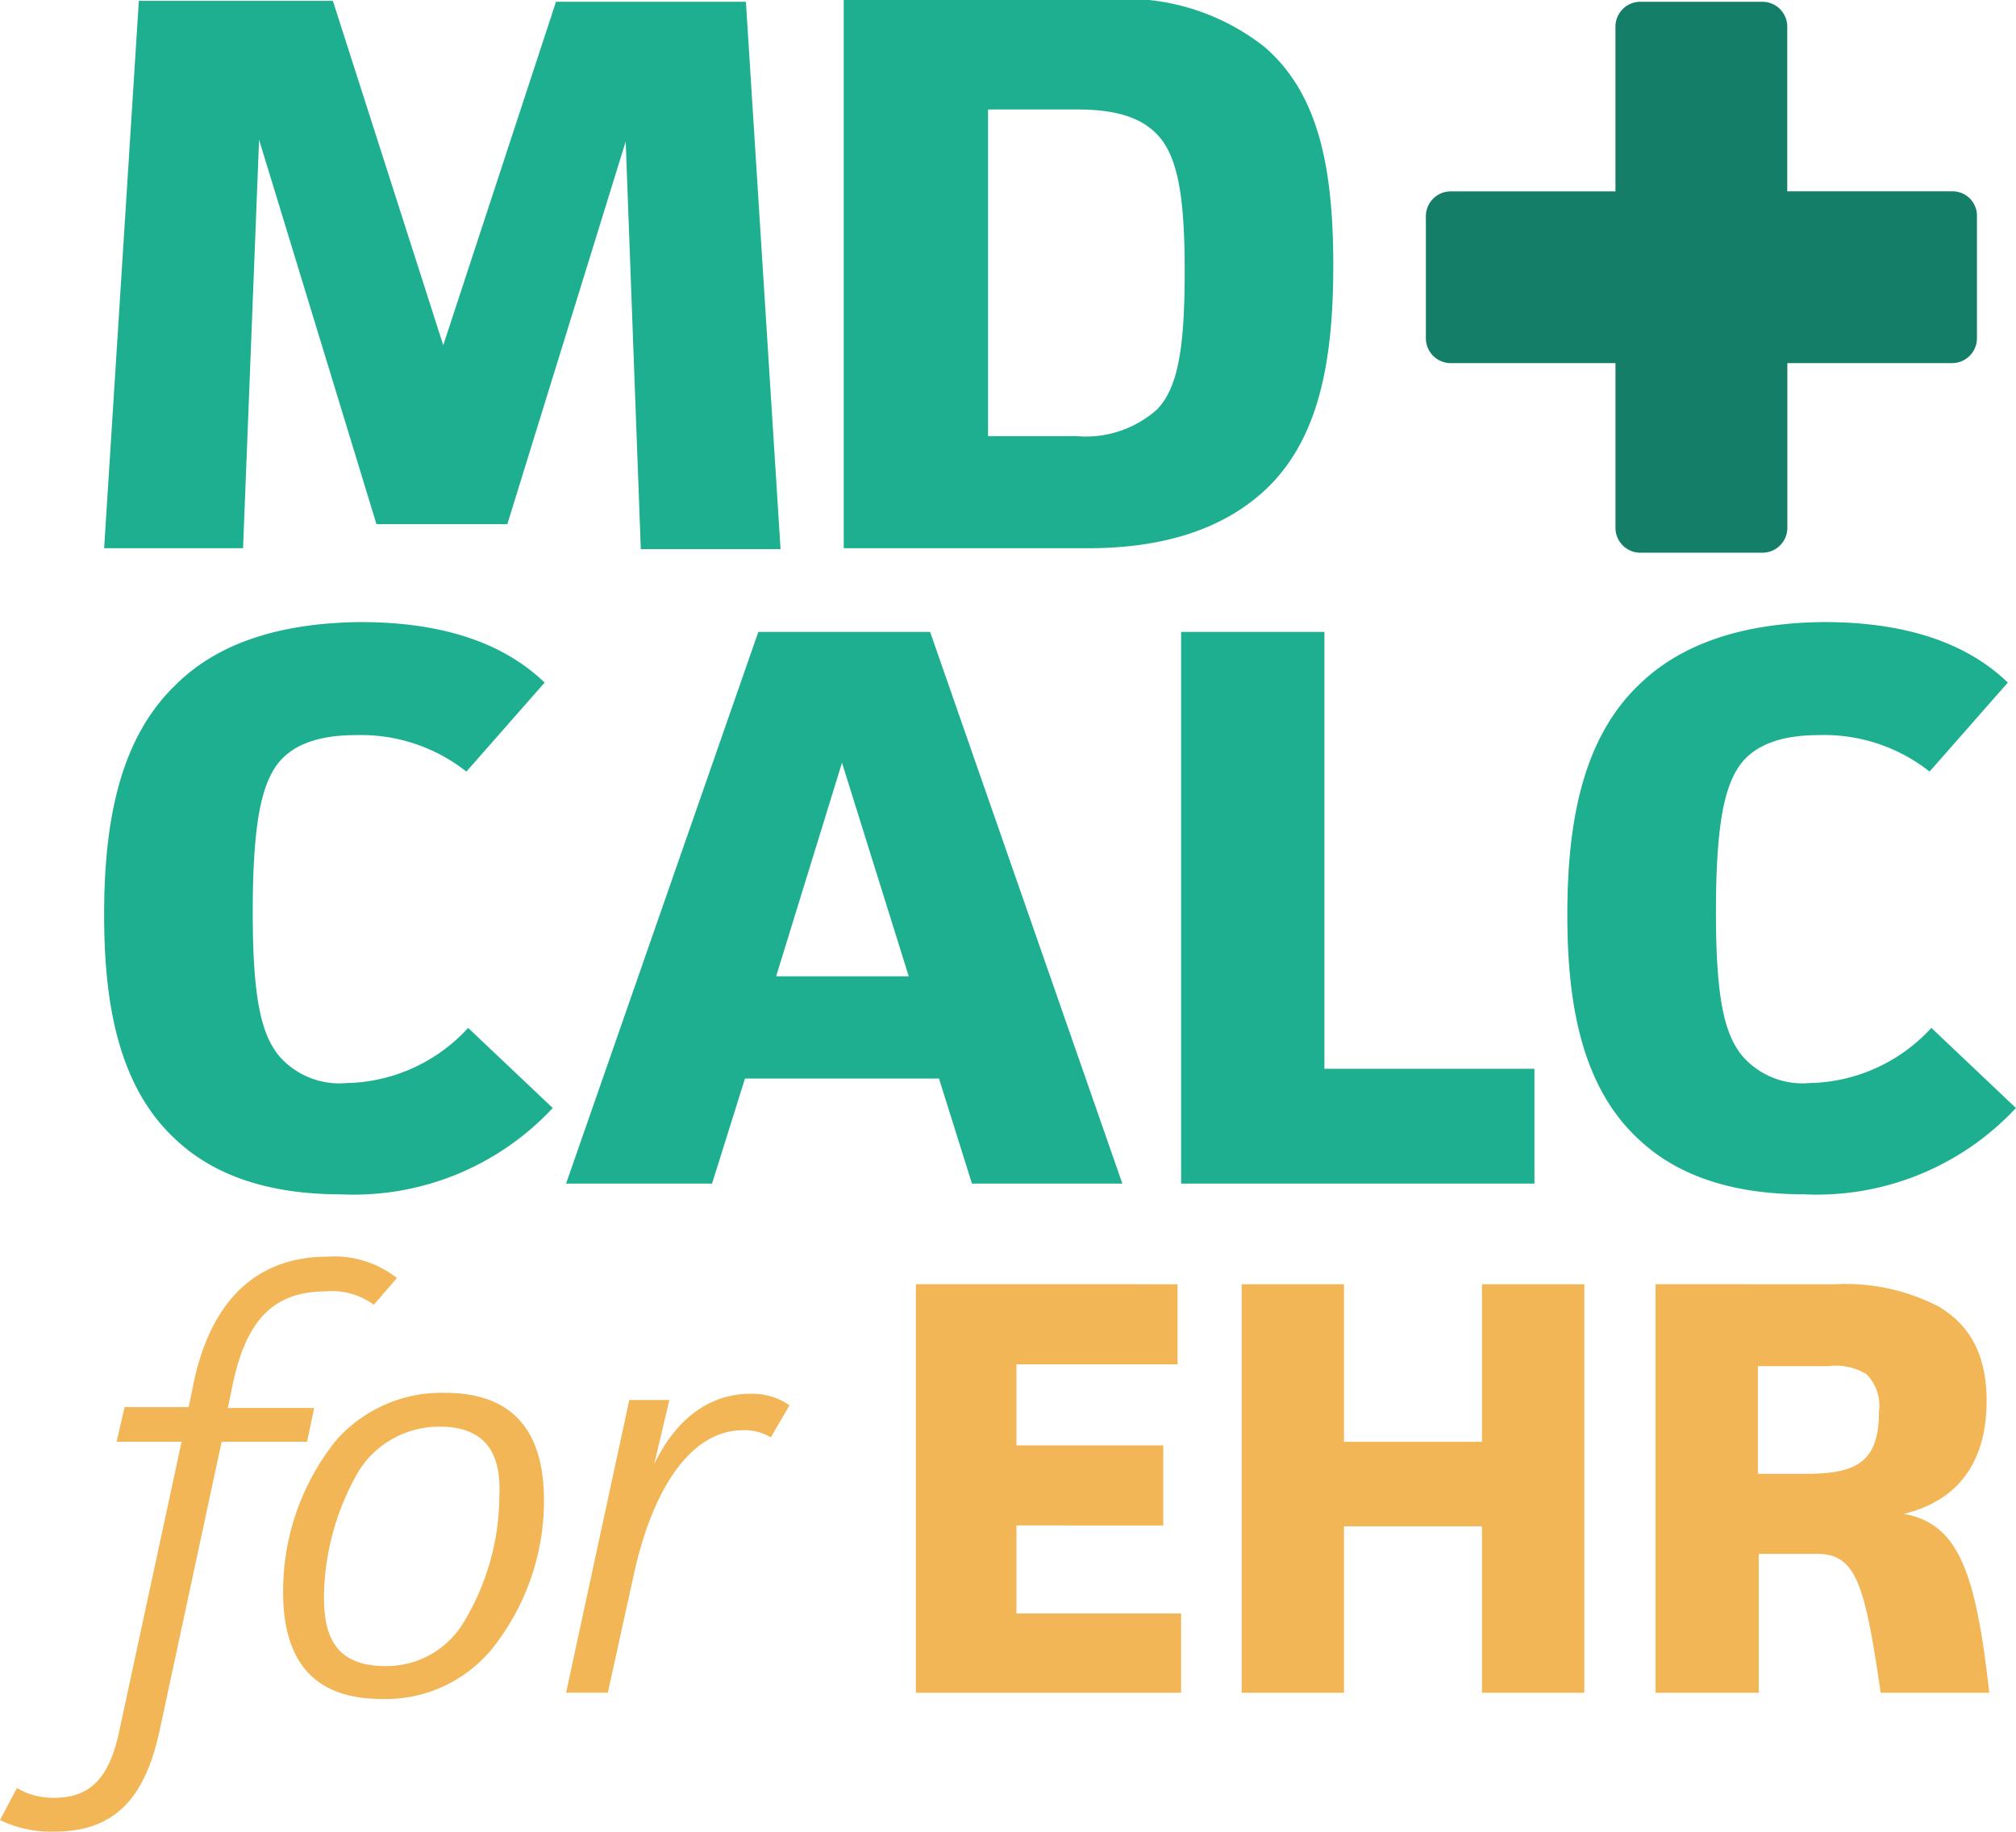 <svg xmlns="http://www.w3.org/2000/svg" width="103.035" height="93.618" viewBox="0 0 103.035 93.618">
  <g id="Group_289" data-name="Group 289" transform="translate(-10.8 -22.379)">
    <g id="Group_288" data-name="Group 288" transform="translate(16.122 22.379)">
      <path id="Path_241" data-name="Path 241" d="M60.211,99.466l3.412,10.918H56.845Zm-4.276-6.687-9.826,28.2h7.46l1.683-5.368H65.17l1.683,5.368H74.54l-9.826-28.2Zm21.608,0v28.2H95.6v-5.868H84.867V92.779ZM26.23,95.418c-2.957,2.775-3.73,7.1-3.73,11.827,0,4.276.637,8.689,3.639,11.463,1.774,1.683,4.458,2.82,8.461,2.82a13.906,13.906,0,0,0,10.827-4.413l-4.322-4.094a8.652,8.652,0,0,1-6.232,2.82,4.074,4.074,0,0,1-3.412-1.365c-.955-1.137-1.365-3.048-1.365-7.369,0-4.367.409-6.323,1.183-7.46.637-.91,1.82-1.592,4.094-1.592a8.694,8.694,0,0,1,5.641,1.865l4-4.549c-2.5-2.411-6.05-3.093-9.416-3.093-4.5.045-7.46,1.274-9.371,3.139m74.785,0c-2.957,2.775-3.73,7.1-3.73,11.827,0,4.276.637,8.689,3.639,11.463,1.774,1.683,4.458,2.82,8.461,2.82a13.906,13.906,0,0,0,10.827-4.413l-4.322-4.094a8.652,8.652,0,0,1-6.232,2.82,4.074,4.074,0,0,1-3.412-1.365c-.955-1.137-1.365-3.048-1.365-7.369,0-4.367.409-6.323,1.183-7.46.637-.91,1.82-1.592,4.094-1.592a8.694,8.694,0,0,1,5.641,1.865l4-4.549c-2.5-2.411-6.05-3.093-9.416-3.093-4.458.045-7.415,1.274-9.371,3.139" transform="translate(-22.5 -60.482)" fill="#1daf90"/>
      <path id="Path_242" data-name="Path 242" d="M45.609,22.424l-5.777,17.6-5.641-17.6H24.274L22.5,50.4h7.1l.819-20.88,6,19.652h6.687l6.05-19.561.773,20.834h7.142L55.3,22.47H45.609Zm22.063,5.55h4.549c2,0,3.23.409,4.049,1.228,1.092,1.092,1.456,3.139,1.456,7.051,0,4-.364,5.959-1.41,7.051a5.465,5.465,0,0,1-4.14,1.365h-4.5V27.974ZM60.3,22.424V50.4h12.51c3.867,0,6.687-1,8.643-2.638,3.184-2.638,3.867-7.005,3.867-11.827,0-5.049-.773-8.78-3.5-11.145a11.464,11.464,0,0,0-5.914-2.411H60.3Z" transform="translate(-22.5 -22.379)" fill="#1daf90"/>
    </g>
    <path id="Path_243" data-name="Path 243" d="M127.074,166.679v4.094H118.84v4.14h7.506v4.094H118.84v4.5h8.416v4.049H113.7v-20.88Z" transform="translate(-56.091 -78.658)" fill="#f2b657"/>
    <path id="Path_244" data-name="Path 244" d="M155.531,166.679v8.052h7.051v-8.052h5.231v20.88h-5.231v-8.507h-7.051v8.507H150.3v-20.88Z" transform="translate(-76.041 -78.658)" fill="#f2b657"/>
    <path id="Path_245" data-name="Path 245" d="M197.885,32.268h-8.416V23.853a1.271,1.271,0,0,0-1.274-1.274h-6.232a1.271,1.271,0,0,0-1.274,1.274v8.416h-8.416A1.271,1.271,0,0,0,171,33.542v6.232a1.271,1.271,0,0,0,1.274,1.274h8.416v8.416a1.271,1.271,0,0,0,1.274,1.274H188.2a1.271,1.271,0,0,0,1.274-1.274V41.048h8.416a1.271,1.271,0,0,0,1.274-1.274V33.542A1.244,1.244,0,0,0,197.885,32.268Z" transform="translate(-87.325 -0.109)" fill="#157e68"/>
    <path id="Path_246" data-name="Path 246" d="M202.077,176.368h2.365c2.5,0,3.776-.5,3.776-3.139a2.3,2.3,0,0,0-.637-1.956,3.049,3.049,0,0,0-1.956-.409h-3.594v5.5Zm3.912-9.689a10.307,10.307,0,0,1,5.277,1.137c1.456.864,2.456,2.274,2.456,4.822,0,2.866-1.228,5.049-4.231,5.777,2.82.5,3.685,3.048,4.367,9.143h-5.55c-.819-5.641-1.274-7.1-3.275-7.1h-2.957v7.1H196.8v-20.88Z" transform="translate(-101.389 -78.658)" fill="#f2b657"/>
    <path id="Path_247" data-name="Path 247" d="M26.494,173.041H22.127l-3.184,14.83c-.728,3.275-2.184,5.095-5.368,5.095a5.982,5.982,0,0,1-2.775-.591l.864-1.638a3.615,3.615,0,0,0,1.911.5c1.865,0,2.82-1.046,3.321-3.412l3.184-14.784H16.759l.409-1.774h3.275l.273-1.319c.773-3.594,2.775-6.369,6.823-6.369a5.163,5.163,0,0,1,3.548,1.092l-1.183,1.365a3.6,3.6,0,0,0-2.456-.682c-2.729,0-4.049,1.547-4.731,4.64l-.273,1.319h4.413Z" transform="translate(0 -76.968)" fill="#f2b657"/>
    <path id="Path_248" data-name="Path 248" d="M50.606,180.608a4.841,4.841,0,0,0-4.14,2.274,13.048,13.048,0,0,0-1.774,6.414c0,1.911.5,3.548,3.139,3.548a4.59,4.59,0,0,0,4.049-2.32,12.519,12.519,0,0,0,1.774-6.369c.091-1.865-.455-3.548-3.048-3.548m2.547,11.509a7.031,7.031,0,0,1-5.5,2.411c-3.5,0-5.049-1.956-5.049-5.459a12.308,12.308,0,0,1,2.684-7.733,7.178,7.178,0,0,1,5.6-2.456c3.457,0,5.049,1.956,5.049,5.5a12.153,12.153,0,0,1-2.775,7.733" transform="translate(-17.334 -85.308)" fill="#f2b657"/>
    <path id="Path_249" data-name="Path 249" d="M84.863,181.208a2.616,2.616,0,0,0-1.41-.364c-2.775,0-4.685,3.184-5.6,7.415l-1.319,6H74.4L77.63,179.3h2.047l-.773,3.275c1.183-2.456,2.957-3.594,4.913-3.594a3.314,3.314,0,0,1,2,.591Z" transform="translate(-34.668 -85.363)" fill="#f2b657"/>
  </g>
</svg>
